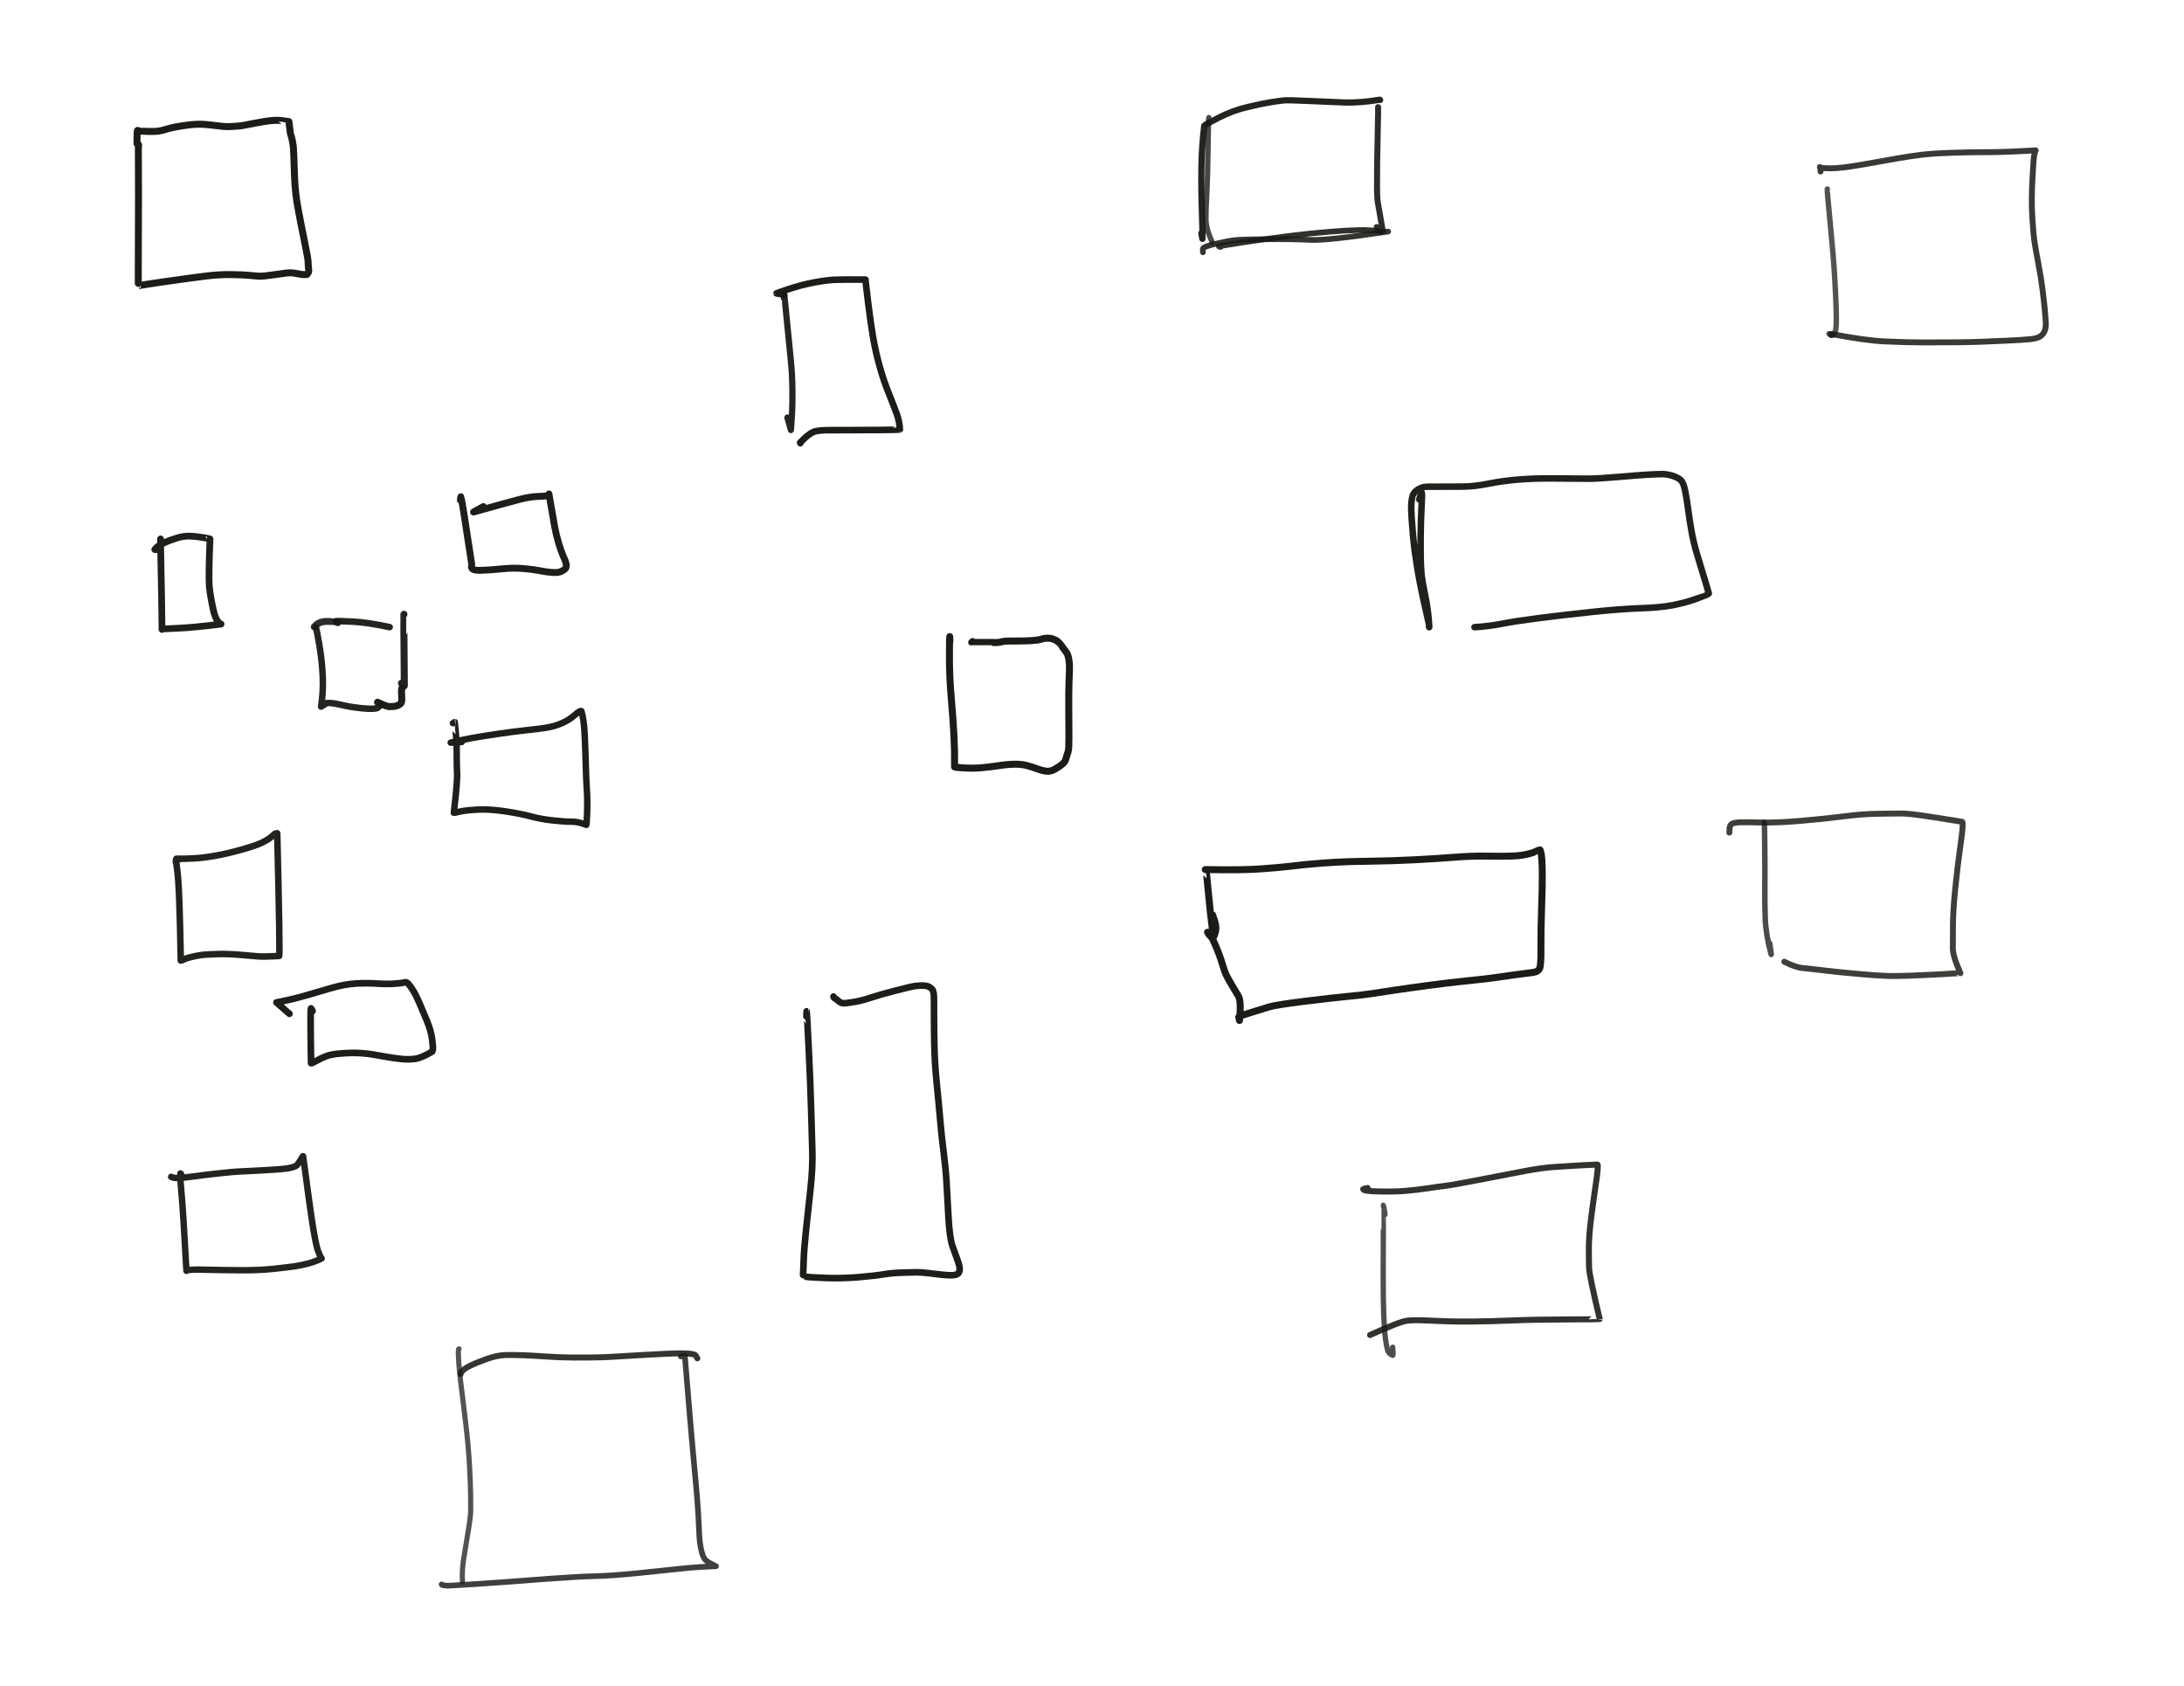 <?xml version="1.0" encoding="utf-8"?>
<!-- Generator: Adobe Illustrator 28.0.0, SVG Export Plug-In . SVG Version: 6.00 Build 0)  -->
<svg version="1.1" id="Layer_1" xmlns="http://www.w3.org/2000/svg" xmlns:xlink="http://www.w3.org/1999/xlink" x="0px" y="0px"
	 viewBox="0 0 1026.01 792" style="enable-background:new 0 0 1026.01 792;" xml:space="preserve">
<style type="text/css">
	.st0{fill:none;stroke:#191815;stroke-width:3.277;stroke-linecap:round;stroke-linejoin:round;stroke-opacity:0.978;}
	.st1{fill:none;stroke:#191815;stroke-width:3.164;stroke-linecap:round;stroke-linejoin:round;stroke-opacity:0.965;}
	.st2{fill:none;stroke:#191815;stroke-width:3.066;stroke-linecap:round;stroke-linejoin:round;stroke-opacity:0.955;}
	.st3{fill:none;stroke:#191815;stroke-width:3.021;stroke-linecap:round;stroke-linejoin:round;stroke-opacity:0.947;}
	.st4{fill:none;stroke:#191815;stroke-width:3.133;stroke-linecap:round;stroke-linejoin:round;stroke-opacity:0.976;}
	.st5{fill:none;stroke:#191815;stroke-width:3.041;stroke-linecap:round;stroke-linejoin:round;stroke-opacity:0.969;}
	.st6{fill:none;stroke:#191815;stroke-width:3.223;stroke-linecap:round;stroke-linejoin:round;stroke-opacity:0.976;}
	.st7{fill:none;stroke:#191815;stroke-width:3.05;stroke-linecap:round;stroke-linejoin:round;stroke-opacity:0.942;}
	.st8{fill:none;stroke:#191815;stroke-width:3.313;stroke-linecap:round;stroke-linejoin:round;stroke-opacity:0.952;}
	.st9{fill:none;stroke:#191815;stroke-width:3.085;stroke-linecap:round;stroke-linejoin:round;stroke-opacity:0.945;}
	.st10{fill:none;stroke:#191815;stroke-width:2.928;stroke-linecap:round;stroke-linejoin:round;stroke-opacity:0.939;}
	.st11{fill:none;stroke:#191815;stroke-width:3.1;stroke-linecap:round;stroke-linejoin:round;stroke-opacity:0.977;}
	.st12{fill:none;stroke:#191815;stroke-width:3.306;stroke-linecap:round;stroke-linejoin:round;stroke-opacity:0.972;}
	.st13{fill:none;stroke:#191815;stroke-width:3.248;stroke-linecap:round;stroke-linejoin:round;stroke-opacity:0.906;}
	.st14{fill:none;stroke:#191815;stroke-width:3.291;stroke-linecap:round;stroke-linejoin:round;stroke-opacity:0.982;}
	.st15{fill:none;stroke:#191815;stroke-width:3.117;stroke-linecap:round;stroke-linejoin:round;stroke-opacity:0.974;}
	.st16{fill:none;stroke:#191815;stroke-width:3.273;stroke-linecap:round;stroke-linejoin:round;stroke-opacity:0.983;}
	.st17{fill:none;stroke:#191815;stroke-width:3.071;stroke-linecap:round;stroke-linejoin:round;stroke-opacity:0.963;}
	.st18{fill:none;stroke:#191815;stroke-width:2.927;stroke-linecap:round;stroke-linejoin:round;stroke-opacity:0.947;}
	.st19{fill:none;stroke:#191815;stroke-width:2.821;stroke-linecap:round;stroke-linejoin:round;stroke-opacity:0.905;}
	.st20{fill:none;stroke:#191815;stroke-width:2.656;stroke-linecap:round;stroke-linejoin:round;stroke-opacity:0.893;}
	.st21{fill:none;stroke:#191815;stroke-width:2.67;stroke-linecap:round;stroke-linejoin:round;stroke-opacity:0.877;}
	.st22{fill:none;stroke:#191815;stroke-width:2.507;stroke-linecap:round;stroke-linejoin:round;stroke-opacity:0.787;}
	.st23{fill:none;stroke:#191815;stroke-width:2.422;stroke-linecap:round;stroke-linejoin:round;stroke-opacity:0.745;}
	.st24{fill:none;stroke:#191815;stroke-width:2.666;stroke-linecap:round;stroke-linejoin:round;stroke-opacity:0.826;}
	.st25{fill:none;stroke:#191815;stroke-width:2.81;stroke-linecap:round;stroke-linejoin:round;stroke-opacity:0.875;}
	.st26{fill:none;stroke:#191815;stroke-width:2.502;stroke-linecap:round;stroke-linejoin:round;stroke-opacity:0.766;}
	.st27{fill:none;stroke:#191815;stroke-width:2.83;stroke-linecap:round;stroke-linejoin:round;stroke-opacity:0.886;}
	.st28{fill:none;stroke:#191815;stroke-width:2.598;stroke-linecap:round;stroke-linejoin:round;stroke-opacity:0.781;}
	.st29{fill:none;stroke:#191815;stroke-width:2.778;stroke-linecap:round;stroke-linejoin:round;stroke-opacity:0.834;}
	.st30{fill:none;stroke:#191815;stroke-width:2.554;stroke-linecap:round;stroke-linejoin:round;stroke-opacity:0.749;}
	.st31{fill:none;stroke:#191815;stroke-width:2.763;stroke-linecap:round;stroke-linejoin:round;stroke-opacity:0.852;}
</style>
<path id="STROKE_7648cdb6-7335-480f-bf32-f091cc00e6c6" class="st0" d="M65.12,68.03l-0.07,0.61L65,69.93
	c-0.02,0.45-0.01,3.93,0.04,10.43c0.05,6.5,0.04,17.16-0.03,31.98c-0.07,14.82-0.07,22.19,0.01,22.11c0.46-0.18,0.71-0.28,0.75-0.28
	c0.3-0.18,4.32-0.82,12.07-1.92c7.75-1.1,13.86-1.93,18.34-2.5c4.48-0.56,8.61-0.82,12.4-0.76c3.79,0.06,6.64,0.19,8.55,0.38
	c1.91,0.2,3.48,0.32,4.7,0.38c1.22,0.05,3.28-0.14,6.15-0.58c2.88-0.43,5.04-0.73,6.48-0.89c1.44-0.16,2.71-0.15,3.8,0.04
	s1.97,0.34,2.64,0.46c0.67,0.12,1.29,0.2,1.87,0.23c0.58,0.03,0.97,0.02,1.18-0.02c0.21-0.04,0.33-0.08,0.38-0.11
	c0.04-0.03,0.18-0.26,0.42-0.69c0.23-0.43,0.34-0.7,0.32-0.82c-0.02-0.12-0.06-0.45-0.1-0.99c-0.05-0.54-0.09-1.04-0.14-1.48
	c-0.05-0.45-0.08-1.12-0.09-2.02c-0.01-0.9-0.6-4.16-1.75-9.76c-1.16-5.6-2.16-10.74-3.02-15.42c-0.86-4.67-1.39-9.47-1.59-14.38
	c-0.2-4.92-0.33-8.53-0.38-10.83c-0.05-2.3-0.24-4.29-0.57-5.95c-0.33-1.67-0.58-2.67-0.76-3.01c-0.18-0.34-0.33-1.16-0.46-2.45
	c-0.12-1.29-0.28-2.62-0.48-3.97c-0.01-0.04-1.1-0.19-3.28-0.46c-2.17-0.27-4.97-0.12-8.39,0.46s-6.03,1.06-7.82,1.44
	c-1.79,0.38-3.35,0.62-4.66,0.71c-1.31,0.09-2.62,0.16-3.93,0.22c-1.3,0.06-2.97-0.05-4.99-0.33c-2.02-0.28-4.27-0.52-6.72-0.72
	c-2.46-0.2-5.57-0.03-9.33,0.53c-3.76,0.56-6.59,1.14-8.49,1.75c-1.9,0.61-3.57,0.95-5.02,1c-1.45,0.06-2.59,0.07-3.44,0.03
	c-0.85-0.04-1.39-0.06-1.63-0.06c-0.24,0-0.54,0-0.89-0.01c-0.35-0.01-0.54-0.01-0.57,0c-0.03,0.01-0.22-0.01-0.55-0.05
	c-0.33-0.04-0.62-0.1-0.86-0.2c-0.24-0.09-0.42-0.15-0.53-0.16c-0.18-0.25-0.28,1.81-0.28,6.17"/>
<path id="STROKE_b1fea4f9-18fa-4631-8501-f082d6930024" class="st1" d="M75.98,254.75l-0.56-1.56l0.01,0l-0.01,0.48
	c0,0.02,0.04,2.04,0.1,6.04c0.07,4.01,0.12,7.2,0.17,9.58c0.04,2.38,0.11,5.68,0.2,9.92c0.09,4.23,0.16,9.74,0.22,16.52l0.24-0.25
	c0.09-0.02,2.56-0.13,7.42-0.35c4.86-0.22,11.56-0.86,20.1-1.93c-1.62-0.64-2.87-3-3.75-7.07c-0.88-4.07-1.47-7.53-1.76-10.38
	c-0.29-2.85-0.2-10.38,0.29-22.57c0.03-0.04-1.06-0.25-3.25-0.64c-2.2-0.39-4.28-0.61-6.25-0.68c-1.97-0.07-4.02,0.25-6.16,0.93
	c-2.14,0.69-3.76,1.27-4.85,1.76c-1.1,0.49-2.13,1.01-3.08,1.57c-0.96,0.56-1.75,1.24-2.36,2.05c0.07,0.1,0.88,0.09,2.42-0.04"/>
<path id="STROKE_cefb87b2-c34e-498c-be99-425145a55245" class="st2" d="M82.61,405.03l0.02-0.96c-0.02-0.04,0.18,1.34,0.57,4.16
	c0.4,2.81,0.73,7.5,0.99,14.05c0.26,6.55,0.51,16.22,0.74,29c0.22,0.02,0.8-0.2,1.76-0.67c0.96-0.46,2.41-0.89,4.38-1.3
	c1.96-0.4,3.39-0.65,4.3-0.74c0.9-0.09,2.96-0.2,6.16-0.33c3.2-0.13,6.75-0.03,10.63,0.28c3.88,0.31,6.77,0.56,8.66,0.74
	c1.9,0.18,5.33,0.13,10.32-0.15c0.33-0.51,0.03-19.72-0.9-57.64c-0.01-0.02-0.18,0.01-0.52,0.08c-0.33,0.07-0.55,0.15-0.65,0.23
	c-0.1,0.08-0.61,0.52-1.52,1.32c-0.91,0.8-2.33,1.68-4.25,2.65c-1.92,0.97-5.14,2.09-9.66,3.36c-4.52,1.27-8.59,2.23-12.23,2.88
	c-3.63,0.65-6.88,1.06-9.74,1.24c-2.86,0.18-5.8,0.25-8.82,0.21c-0.09-0.01,0.38,0.07,1.42,0.25"/>
<path id="STROKE_3a76ba8c-9dc8-490d-a859-a8e87bab7c09" class="st3" d="M85.05,551.47c-0.13-0.11-0.24-0.18-0.31-0.2
	c-0.19,0.59-0.02,3.59,0.5,9.01c0.52,5.42,1.31,17.67,2.35,36.75c0.23-0.49,3.03-0.67,8.39-0.53c5.36,0.13,11.01,0.22,16.94,0.26
	c5.93,0.04,11.08-0.18,15.46-0.65c4.38-0.47,7.65-0.86,9.83-1.17c2.17-0.3,4.41-0.77,6.7-1.39c2.29-0.62,4.36-1.4,6.19-2.34
	c0.07-0.04-0.03-0.19-0.3-0.45c-0.27-0.27-0.72-1.28-1.37-3.03c-0.65-1.75-1.42-5.37-2.32-10.86c-0.9-5.49-2.47-16.71-4.71-33.68
	l-0.11-0.01c-0.86,1.42-1.68,2.72-2.48,3.9c-0.8,1.18-4.02,1.95-9.67,2.32c-5.65,0.37-10.08,0.62-13.31,0.76
	c-3.23,0.14-5.73,0.28-7.49,0.42c-1.77,0.14-4.31,0.4-7.62,0.77c-3.32,0.37-6.53,0.76-9.64,1.19c-3.11,0.42-5.61,0.71-7.52,0.86
	c-1.9,0.15-3.29-0.02-4.15-0.53c0.05,0.02,0.09,0.05,0.15,0.09"/>
<path id="STROKE_2a1af6ac-5265-4242-8ef9-c1e9ec29ac9e" class="st4" d="M146.83,475.03c-0.14-0.5-0.39-0.94-0.73-1.3
	c-0.26,0.15-0.24,8.74,0.04,25.75c0.04,0.17,0.84-0.18,2.39-1.05c1.55-0.88,3.14-1.63,4.76-2.26c1.62-0.63,4.09-1.06,7.42-1.3
	c3.33-0.24,6.19-0.28,8.59-0.12c2.4,0.16,4.34,0.37,5.84,0.64c1.5,0.27,3.54,0.63,6.12,1.07c2.59,0.44,4.98,0.79,7.18,1.03
	c2.2,0.24,4.34,0.23,6.43-0.03c2.09-0.26,4.82-1.41,8.19-3.45l0.26-0.93c0.12-0.69,0.01-2.34-0.33-4.93
	c-0.34-2.59-1.17-5.5-2.49-8.72c-1.32-3.22-2.52-6.05-3.59-8.48c-1.08-2.44-2-4.29-2.79-5.55c-0.78-1.26-1.51-2.28-2.17-3.05
	s-1.34-1.04-2.02-0.81c-0.68,0.24-2.25,0.44-4.72,0.6c-2.47,0.16-5.18,0.15-8.12-0.06c-2.95-0.2-6.2-0.21-9.76-0.03
	c-3.56,0.18-7.49,0.91-11.79,2.17c-4.3,1.27-8.28,2.42-11.94,3.47c-3.66,1.04-6.55,1.78-8.67,2.21c-2.12,0.43-3.81,0.78-5.05,1.05
	c0.01,0.01,2.04,1.78,6.09,5.33"/>
<path id="STROKE_09be339c-7499-4646-828f-6f9902e0022c" class="st5" d="M212.78,339.75c0.18-0.26,0.28-0.38,0.31-0.37
	c0.33-0.11,0.51-0.17,0.53-0.17c0.02,0,0.17,1.38,0.43,4.16c0.27,2.77,0.42,5,0.47,6.68c0.04,1.68,0.06,3.81,0.06,6.38
	c-0.01,2.57,0.05,4.92,0.18,7.04c0.12,2.12-0.39,8.24-1.55,18.36c0.18,0.07,1.03-0.09,2.55-0.49c1.52-0.4,4.26-0.73,8.23-0.97
	c3.97-0.24,8.48,0.04,13.55,0.82c5.07,0.79,9.06,1.58,11.98,2.39c2.92,0.8,6.25,1.42,9.99,1.83c3.74,0.42,6.72,0.62,8.95,0.61
	c2.23-0.01,4.56,0.49,6.98,1.51c0.11-0.2,0.22-1.7,0.34-4.5c0.12-2.8,0.15-5.38,0.09-7.73c-0.05-2.35-0.14-4.15-0.25-5.4
	c-0.12-1.25-0.26-4.92-0.44-11.02c-0.17-6.1-0.37-11.09-0.58-14.97c-0.21-3.89-0.7-7.17-1.47-9.84c-0.42-0.25-1.5,0.4-3.21,1.93
	c-1.72,1.53-3.74,2.8-6.07,3.8c-2.33,1-4.78,1.7-7.37,2.1c-2.59,0.4-5.76,0.8-9.5,1.19c-3.74,0.39-8.16,0.96-13.23,1.71
	c-5.08,0.75-9.19,1.41-12.33,1.98c-3.14,0.57-6.37,1.28-9.68,2.11c-0.07,0.04,1.67-0.07,5.23-0.32"/>
<path id="STROKE_7464ca93-a953-4b95-bdc5-dafe32bd7d44" class="st6" d="M216.16,234.84c-0.01-0.03,0.11-0.53,0.36-1.48
	c0.24,0.22,1.92,10.7,5.05,31.45l0.02,0.11l-0.07,1.02c-0.32,1.42,1.07,2.08,4.17,2c3.11-0.08,6.45-0.31,10.05-0.69
	c3.59-0.38,6.97-0.43,10.15-0.14c3.18,0.28,5.67,0.6,7.47,0.96c1.8,0.36,3.54,0.62,5.21,0.79c1.67,0.17,2.98,0.15,3.92-0.04
	s1.89-0.67,2.86-1.43s0.92-2.33-0.14-4.71s-1.99-4.9-2.78-7.56c-0.79-2.67-1.4-5.22-1.85-7.66c-0.45-2.44-1.34-7.58-2.69-15.41
	l-0.09,0.64c0.04,0.1-0.28,0.19-0.94,0.27c-0.66,0.08-2.17,0.18-4.52,0.28c-2.35,0.1-5.07,0.55-8.17,1.35
	c-3.1,0.79-10.34,2.78-21.72,5.97c-0.16,0.04,1.39-0.82,4.63-2.58"/>
<path id="STROKE_7288f8f5-84e3-4e6f-9333-6fa2a3ead059" class="st7" d="M148.29,294.69l0.07,0.02c0.18,0.17,0.72,2.81,1.6,7.94
	c0.88,5.13,1.43,10.13,1.65,15c0.22,4.87-0.03,9.63-0.76,14.29l-0.01,0.02c0.64-0.39,1.1-0.68,1.39-0.87
	c0.29-0.19,0.51-0.33,0.67-0.42c0.16-0.09,0.3-0.18,0.41-0.29c0.11-0.11,0.72-0.14,1.82-0.1c1.1,0.04,2.56,0.27,4.36,0.69
	c1.8,0.41,3.4,0.75,4.81,1c1.4,0.25,3.17,0.49,5.29,0.72c2.13,0.22,3.82,0.32,5.07,0.3c1.25-0.03,2.14-0.16,2.64-0.4
	c0.51-0.24,1.06-0.88,1.66-1.92"/>
<path id="STROKE_c1862351-0440-4b1e-bd9c-c9497d4d304b" class="st8" d="M189.75,288.59c-0.06,0.05,0.01,11.23,0.2,33.53
	c-0.13-0.04-0.57-0.42-1.33-1.16"/>
<path id="STROKE_2c2312cf-5a1f-41c2-8869-b1424558a795" class="st9" d="M157.69,291.84c0.67-0.09,3.3-0.03,7.9,0.19
	c4.6,0.22,10.42,1.08,17.46,2.59"/>
<path id="STROKE_8e099198-9795-4373-a699-366f615a98c5" class="st10" d="M368.31,140.16l0.08-1.87c0.06,0.09,0.47,4.11,1.25,12.06
	c0.77,7.95,1.4,14.22,1.86,18.8c0.47,4.58,0.72,9.19,0.76,13.83c0.04,4.64-0.01,8.19-0.15,10.66c-0.14,2.47-0.25,4.33-0.34,5.59
	c-0.09,1.26-0.16,2.19-0.23,2.8c-0.06-0.13-0.6-2.09-1.63-5.87"/>
<path id="STROKE_88573389-f9a8-48e8-987b-0457a96b3f65" class="st11" d="M368.4,138.83l-0.83-0.43c-0.15-0.09-1.08-0.29-2.79-0.58
	c-0.02-0.05,1.94-0.73,5.86-2.04c3.93-1.31,7.82-2.33,11.67-3.06c3.85-0.73,7.09-1.16,9.72-1.28c2.63-0.12,7.48-0.15,14.57-0.08
	l0,0.01c-0.03,0.21,0.37,3.71,1.2,10.51c0.83,6.8,1.63,12.42,2.41,16.87c0.78,4.45,1.79,8.9,3.03,13.34
	c1.24,4.45,2.64,8.6,4.2,12.46c1.56,3.86,2.81,7.1,3.77,9.7c0.96,2.61,1.46,5.13,1.52,7.56c-0.06,0.07-3.02,0.13-8.88,0.18
	c-5.85,0.04-10.94,0.07-15.26,0.08s-7.54,0.02-9.66,0.02c-2.13,0-4.05,0.17-5.77,0.5c-1.72,0.33-4.15,2.11-7.28,5.35l0.12,0.28"/>
<path id="STROKE_24d012a5-2ab5-4358-9e4d-4e25122afa9d" class="st12" d="M189.08,323.09l-0.27,0.15l-0.17,0.82
	c-0.06,0.68-0.04,1.68,0.06,3c0.1,1.32,0.07,2.25-0.1,2.8c-0.16,0.55-0.63,1.01-1.41,1.39c-0.77,0.38-1.51,0.58-2.2,0.61
	c-0.69,0.03-1.38,0.06-2.08,0.11c-0.69,0.04-2.54-0.64-5.55-2.06"/>
<path id="STROKE_485089c9-bfbd-4eb0-9ce4-f1391febbfb6" class="st13" d="M158.69,292.56c-0.04-0.03-0.87-0.18-2.5-0.44
	c-1.63-0.26-3.17-0.26-4.62-0.01c-1.45,0.25-2.77,1.05-3.94,2.39"/>
<path id="STROKE_4df86616-3ef2-4dde-813b-b0874f12d736" class="st14" d="M446.25,301.39l-0.08-2.3c-0.07,0.09-0.12,3.2-0.14,9.35
	c-0.02,6.15,0.27,12.68,0.86,19.59c0.59,6.91,1.02,12.75,1.26,17.51c0.25,4.76,0.35,9.68,0.3,14.75c-0.05,0.13,1.34,0.29,4.18,0.47
	c2.84,0.19,5.62,0.16,8.32-0.07c2.7-0.23,5.44-0.56,8.2-0.98c2.76-0.43,5.25-0.65,7.47-0.69c2.21-0.03,4.16,0.18,5.85,0.64
	s3.33,0.99,4.93,1.57c1.6,0.59,3.03,0.95,4.27,1.09c1.25,0.14,2.59-0.2,4.02-1.03c1.44-0.83,2.51-1.55,3.22-2.17
	c0.71-0.62,1.18-1.13,1.4-1.54c0.22-0.4,0.35-0.69,0.39-0.86c0.04-0.17,0.12-0.47,0.23-0.9s0.24-0.84,0.37-1.24
	c0.13-0.4,0.31-0.94,0.54-1.63c0.23-0.69,0.34-2.92,0.32-6.68c-0.01-3.77-0.03-8.27-0.07-13.51c-0.03-5.24,0-9.2,0.1-11.88
	c0.1-2.68,0.17-4.83,0.23-6.47c0.05-1.63-0.05-3.18-0.3-4.63c-0.25-1.45-0.61-2.52-1.08-3.21c-0.47-0.69-0.83-1.19-1.1-1.49
	c-0.27-0.3-0.47-0.56-0.6-0.76c-0.13-0.2-0.24-0.37-0.34-0.51c-0.09-0.13-0.15-0.22-0.16-0.26c-0.01-0.04-0.35-0.45-0.99-1.22
	c-0.65-0.77-1.37-1.34-2.17-1.71c-0.8-0.37-1.5-0.6-2.1-0.69s-1.14-0.13-1.6-0.11c-0.46,0.01-0.92,0.05-1.36,0.12
	c-0.44,0.07-1.02,0.22-1.74,0.45c-0.72,0.23-2,0.4-3.85,0.53c-1.85,0.13-3.9,0.2-6.14,0.21c-2.24,0.01-3.96,0.02-5.14,0.03
	c-1.18,0.01-2.07,0.08-2.65,0.21c-0.59,0.14-0.97,0.23-1.15,0.28c-0.18,0.05-0.39,0.09-0.65,0.13c-0.25,0.04-0.73,0.06-1.42,0.07
	c-0.69,0.01-1.07,0.01-1.14,0.01c-0.07,0-0.12-0.02-0.16-0.05c-0.04-0.03-3.4-0.04-10.08-0.01l-0.01-0.02
	c0.08-0.06,0.22-0.19,0.41-0.39"/>
<path id="STROKE_e9228280-4588-4831-9e2d-aa32975d79ce" class="st15" d="M378.84,477.49l0.11-2.39c0.08,0.04,0.4,5.8,0.96,17.29
	c0.56,11.49,0.94,21.04,1.14,28.67c0.2,7.63,0.38,14.11,0.56,19.44c0.18,5.33-0.12,11.46-0.89,18.38
	c-0.77,6.92-1.46,13.27-2.06,19.04c-0.6,5.77-0.96,10.25-1.07,13.44c-0.11,3.19-0.22,5.72-0.31,7.62c0.69,0.5,1.05,0.76,1.08,0.76
	c0.59,0.21,3.61,0.42,9.06,0.63c5.45,0.21,10.79,0.09,16.03-0.36c5.23-0.46,9.09-0.9,11.58-1.32c2.48-0.42,5.23-0.69,8.24-0.79
	c3.01-0.1,5.38-0.16,7.13-0.18c1.75-0.02,4.15,0.17,7.2,0.56c3.06,0.4,5.41,0.65,7.06,0.76c1.65,0.11,2.81,0.11,3.5,0
	c0.69-0.11,1.24-0.28,1.65-0.5c0.42-0.23,0.74-0.75,0.97-1.58c0.23-0.83-0.02-2.3-0.75-4.41c-0.73-2.11-1.56-4.41-2.49-6.91
	c-0.93-2.5-1.58-7.06-1.96-13.68c-0.37-6.62-0.67-11.99-0.89-16.12c-0.22-4.13-0.68-8.96-1.38-14.49
	c-0.7-5.53-1.19-10.04-1.47-13.53c-0.28-3.49-0.58-6.71-0.88-9.65c-0.3-2.94-0.69-6.89-1.15-11.86c-0.47-4.97-0.75-10.05-0.86-15.25
	c-0.1-5.2-0.16-9.61-0.16-13.25c0-3.64-0.01-6.27-0.02-7.89c-0.01-1.63-0.06-2.69-0.15-3.19c-0.09-0.5-0.2-0.95-0.33-1.35
	c-0.14-0.4-0.52-0.84-1.15-1.33c-0.63-0.49-1.38-0.8-2.23-0.92s-1.8-0.16-2.82-0.09c-1.02,0.07-1.89,0.15-2.59,0.24
	c-0.7,0.1-3.49,0.76-8.36,2s-8.74,2.33-11.62,3.29c-2.88,0.96-5.38,1.63-7.49,2c-2.11,0.38-3.77,0.62-4.97,0.73
	c-1.2,0.11-2.16-0.16-2.87-0.8c-0.71-0.64-1.52-1.25-2.44-1.8l-0.19-0.53"/>
<path id="STROKE_999f2616-0e28-496d-9365-984158f1d4ba" class="st16" d="M569.08,440.33c-0.29-0.34-0.56-0.66-0.82-0.95
	c-0.26-0.29-0.47-0.54-0.62-0.75c-0.15-0.21-0.27-0.43-0.37-0.67c0.64-0.17,1.74,1.56,3.32,5.19c1.58,3.63,2.76,6.76,3.54,9.4
	s1.44,4.48,1.96,5.54c0.52,1.05,1.35,2.56,2.48,4.51c1.13,1.95,2.19,3.71,3.17,5.26c0.98,1.55,1.16,5.4,0.55,11.56
	c0.03,0.13-0.09-0.43-0.37-1.69c0.09-0.23,1.98-0.91,5.66-2.02c3.68-1.12,6.53-2,8.56-2.64c2.03-0.64,7.58-1.53,16.64-2.65
	c9.07-1.12,15.97-1.91,20.71-2.35c4.74-0.45,8.27-0.85,10.59-1.22c2.32-0.37,6.02-0.93,11.11-1.68c5.08-0.75,10.46-1.51,16.14-2.26
	c5.68-0.75,10.75-1.36,15.23-1.83c4.48-0.47,7.93-0.84,10.36-1.11c2.43-0.27,5.78-0.72,10.05-1.34c4.27-0.63,7.5-1.07,9.7-1.32
	c2.2-0.25,3.69-0.47,4.49-0.65c0.8-0.18,1.47-0.66,2.01-1.45c0.55-0.79,0.79-3.92,0.74-9.39c-0.05-5.47,0.04-11.66,0.29-18.57
	c0.24-6.91,0.36-12.09,0.35-15.55c-0.01-3.46-0.08-6.13-0.22-8.01c-0.14-1.88-0.41-3.34-0.82-4.39c-0.02-0.06-0.24-0.02-0.65,0.13
	c-0.41,0.15-0.62,0.22-0.64,0.22c-0.02,0-0.37,0.17-1.06,0.51c-0.69,0.34-2.01,0.74-3.94,1.2c-1.93,0.46-4.38,0.73-7.33,0.83
	c-2.96,0.1-6.8,0.1-11.52,0.02c-4.72-0.08-9.93,0.1-15.61,0.55s-11.89,0.84-18.6,1.18c-6.71,0.34-13.66,0.56-20.84,0.66
	c-7.18,0.1-12.58,0.26-16.2,0.49c-3.62,0.23-7.11,0.48-10.47,0.77c-3.36,0.29-6.68,0.64-9.97,1.04s-7.98,0.83-14.06,1.28
	c-6.08,0.45-14.88,0.56-26.4,0.34l0.33,0.08c0.08,0,0.41,3.16,0.99,9.49c0.58,6.33,1.39,13.69,2.43,22.1
	c0.25,0.06,0.6-0.8,1.05-2.58c0.45-1.78-0.02-4.39-1.39-7.82"/>
<path id="STROKE_0dc88f56-e22e-44a6-8598-583b41fc6722" class="st17" d="M666.75,234.64c0.14-0.62,0.51-1.68,1.12-3.19l0.04,0
	c0.17,0.5,0.14,2.79-0.1,6.86c-0.23,4.07-0.37,8.74-0.41,14.02c-0.04,5.28-0.02,9.3,0.08,12.08c0.1,2.77,0.25,4.98,0.46,6.6
	c0.21,1.63,0.79,4.81,1.75,9.55c0.96,4.74,1.54,9.43,1.73,14.09l-0.03,0c-0.03-0.45-0.04-0.74-0.03-0.87
	c0.01-0.12-0.74-3.56-2.26-10.31c-1.51-6.75-2.69-12.78-3.52-18.09c-0.84-5.31-1.41-9.76-1.73-13.34c-0.32-3.59-0.53-6.36-0.65-8.32
	c-0.12-1.96-0.18-3.24-0.2-3.84c-0.02-0.6-0.02-1.28-0.02-2.03c0.01-0.75,0.04-1.39,0.09-1.93c0.06-0.54,0.15-1.11,0.27-1.73
	c0.12-0.61,0.18-0.94,0.18-0.98c0-0.04,0.09-0.27,0.27-0.68c0.19-0.42,0.42-0.81,0.7-1.17c0.28-0.36,0.75-0.77,1.41-1.23
	s1.28-0.78,1.88-0.97c0.6-0.19,1.06-0.34,1.39-0.42c0.33-0.09,2.53-0.12,6.59-0.1c4.06,0.02,7.92,0.01,11.58-0.04
	c3.66-0.04,7.71-0.51,12.13-1.4c4.42-0.89,9.15-1.54,14.19-1.94c5.03-0.4,10.8-0.57,17.31-0.49c6.5,0.07,11.42,0.11,14.74,0.12
	c3.32,0.01,7.99-0.26,13.99-0.78c6.01-0.53,10.61-0.89,13.81-1.08c3.2-0.19,5.61-0.29,7.22-0.3c1.61-0.01,3.24,0.25,4.89,0.77
	c1.64,0.52,2.93,1.16,3.85,1.93c0.92,0.77,1.65,2.47,2.18,5.11c0.53,2.64,1.02,5.7,1.48,9.17c0.46,3.47,0.97,6.8,1.54,9.99
	c0.57,3.19,1.35,6.47,2.33,9.85c0.99,3.38,1.87,6.32,2.67,8.84c0.79,2.51,1.83,5.98,3.1,10.41c-0.72,0.51-1.09,0.78-1.11,0.8
	s-1.69,0.63-5.02,1.81c-3.33,1.18-6.93,2.15-10.81,2.91c-3.87,0.76-8.9,1.23-15.06,1.43c-6.17,0.2-13.83,0.78-22.98,1.75
	c-9.15,0.97-17.45,1.93-24.88,2.89c-7.43,0.96-13.21,1.84-17.33,2.65c-4.12,0.81-8.42,1.34-12.89,1.61"/>
<g>
	<path id="STROKE_a20369c5-4b27-40db-af7f-f9d9afec4b10" class="st18" d="M564.39,109.5c-0.04,0.02,0.11,0.91,0.46,2.68l0.08,0
		c0.08-0.13-0.02-4.18-0.28-12.16c-0.27-7.98-0.35-15.21-0.24-21.7c0.11-6.49,0.55-12.92,1.32-19.29l0.06-0.05
		c0.21-0.26,2.47-1.5,6.78-3.71c4.31-2.21,8.82-3.88,13.54-4.99c4.71-1.12,8.42-1.89,11.13-2.31c2.71-0.42,4.72-0.69,6.04-0.81
		c1.32-0.12,5.13-0.03,11.44,0.27c6.31,0.3,11.9,0.54,16.78,0.71c4.88,0.18,10.44-0.25,16.68-1.29l0.17,0.13"/>
	<path id="STROKE_e4403e85-e79a-4137-9240-18a7e77d8b4f" class="st19" d="M647.41,50.33c0.05,0.48,0.01,3.73-0.14,9.77
		c-0.15,6.04-0.25,11.57-0.31,16.59c-0.06,5.02-0.08,8.78-0.06,11.27c0.02,2.49,0.09,4.33,0.19,5.53c0.1,1.2,0.24,2.16,0.4,2.88
		c0.16,0.72,0.87,4.76,2.12,12.13c-0.02,0.29-0.97-0.32-2.84-1.84"/>
	<path id="STROKE_b98b8efa-39d5-414b-8986-e4766ffd1c48" class="st20" d="M573.45,116.02l-0.67-0.13l-0.15-0.1
		c-0.13-0.1,3.97-0.78,12.32-2.05c8.34-1.26,14.91-2.19,19.72-2.79c4.81-0.59,8.29-1,10.44-1.21c2.15-0.21,5.38-0.5,9.68-0.88
		c4.31-0.38,8.58-0.63,12.81-0.76c4.23-0.13,8,0.1,11.32,0.68l-0.12,0.06"/>
	<path id="STROKE_d550a83e-9379-4540-b190-89b35a3596bb" class="st21" d="M565.12,118.53c-0.08-0.49-0.07-1.05,0.01-1.67
		c0.08-0.62,2.02-1.38,5.81-2.28c3.79-0.9,6.78-1.48,8.97-1.74c2.18-0.27,7.35-0.43,15.5-0.47c8.15-0.05,14.87,0.06,20.15,0.33
		c5.28,0.27,17.47-1.04,36.56-3.91"/>
	<path id="STROKE_ce4edb99-cd13-42c3-b4a8-a89180b658bd" class="st22" d="M567.89,55.24c-0.13,0.17-0.25,4.94-0.36,14.29
		c-0.12,9.35-0.32,16.61-0.61,21.77c-0.29,5.16-0.42,9.16-0.38,11.99s1,6.28,2.87,10.33"/>
</g>
<g>
	<path id="STROKE_06648626-082f-42a2-8ace-b6137bb249c3" class="st23" d="M215.63,633.69l-0.17,0.16c-0.21,0.76-0.19,2.78,0.05,6.07
		c0.25,3.29,0.55,6.39,0.91,9.3c0.36,2.91,0.64,5.13,0.83,6.66s0.72,5.92,1.58,13.19c0.86,7.26,1.44,13.84,1.75,19.71
		c0.31,5.88,0.47,10.28,0.5,13.21c0.02,2.93,0.04,5.39,0.05,7.38c0.01,1.99-0.4,5.38-1.21,10.17c-0.82,4.79-1.52,9.09-2.11,12.89
		c-0.59,3.8-0.77,7.34-0.53,10.6"/>
	<path id="STROKE_0f5164c2-52b5-4b4c-b9ae-e177fe10c26a" class="st24" d="M207.48,744.36l0.32,0.29c0.64,0.14,1.16,0.22,1.58,0.25
		c0.41,0.03,0.76,0.06,1.05,0.07c0.28,0.02,4.08-0.21,11.37-0.68c7.3-0.47,12.94-0.85,16.92-1.16c3.98-0.31,10.47-0.8,19.47-1.47
		c9-0.67,16.11-1.06,21.33-1.18c5.23-0.12,12.06-0.6,20.52-1.46c8.45-0.86,15.17-1.56,20.15-2.1c4.98-0.55,10.36-0.91,16.13-1.08
		l0.02-0.02c0.23,0.03-0.29-0.25-1.58-0.84c-1.28-0.58-2.35-1.26-3.22-2.01c-0.86-0.76-1.56-2.35-2.1-4.79s-0.85-4.92-0.94-7.43
		c-0.09-2.52-0.24-5.56-0.45-9.11c-0.21-3.55-0.53-7.87-0.98-12.94c-0.45-5.07-0.95-10.54-1.51-16.41s-1.84-20.95-3.83-45.27
		c-0.32-0.09-0.95,0-1.89,0.26"/>
	<path id="STROKE_d046b134-a34f-4e33-9df5-41b6d2c52112" class="st25" d="M327.61,638.13c-0.16-0.38-0.26-0.59-0.31-0.63l-0.44-0.62
		c-0.57-1.02-5.08-1.31-13.53-0.9c-8.45,0.42-15.18,0.79-20.17,1.11c-4.99,0.33-8.66,0.51-11.02,0.57
		c-2.35,0.05-4.17,0.08-5.45,0.09c-1.28,0.01-3.88,0.01-7.8,0c-3.92-0.01-8.07-0.17-12.46-0.47c-4.39-0.3-7.96-0.5-10.73-0.6
		c-2.77-0.1-5.46-0.13-8.07-0.09c-2.62,0.04-5.65,0.67-9.1,1.9c-3.45,1.23-6.14,2.34-8.07,3.33c-1.93,0.99-3.27,2.05-4.02,3.2
		l-0.01,0.47"/>
</g>
<g>
	<path id="STROKE_5ca0d019-a80a-4c70-aa10-50a671611380" class="st26" d="M650.66,570.58c0.04-0.11-0.21-1.56-0.76-4.36
		c0.01,0.01,0,3.66-0.03,10.94c-0.03,7.28-0.05,14.72-0.06,22.31c-0.01,7.59,0.08,13.74,0.26,18.44c0.19,4.7,0.43,8.27,0.75,10.69
		c0.31,2.43,0.66,4.3,1.06,5.62c0.39,1.32,1.2,2.15,2.44,2.49c0.17-0.24,0.14-1.5-0.07-3.77"/>
	<path id="STROKE_ef85f8af-4b3f-492b-9b49-aa66be268d8e" class="st27" d="M642.45,558.11c-1.04,0.21-1.72,0.4-2.03,0.56
		c-0.02,0.62,2.43,0.98,7.36,1.08s9.09,0.01,12.47-0.27c3.38-0.28,6.88-0.69,10.5-1.24c3.62-0.54,6.38-0.92,8.29-1.14
		c1.91-0.22,7.28-1.17,16.12-2.87c8.84-1.69,15.83-3.04,20.97-4.04c5.15-1,9.76-1.64,13.83-1.93c4.08-0.29,7.85-0.53,11.31-0.71
		c3.46-0.18,6.52-0.33,9.18-0.45c0.38,0.22,0.13,3.27-0.75,9.15c-0.88,5.88-1.64,11.43-2.29,16.65c-0.65,5.21-0.98,9.74-0.99,13.57
		c-0.01,3.83,0.03,6.91,0.11,9.25c0.08,2.34,1.74,10.33,4.98,23.98c0,0.08-5.09,0.13-15.29,0.16c-10.2,0.03-18.81,0.19-25.84,0.48
		c-7.03,0.29-13.13,0.46-18.28,0.51c-5.15,0.05-9.56,0.01-13.21-0.13c-3.66-0.14-6.95-0.27-9.89-0.41
		c-2.94-0.13-5.53-0.09-7.78,0.12c-2.25,0.21-8.11,2.46-17.59,6.75"/>
</g>
<g>
	<path id="STROKE_214a187e-e2cc-4a17-b157-4b08f3618344" class="st28" d="M828.85,386.45c0.06,0.14,0.13,3.93,0.21,11.35
		c0.07,7.43,0.09,13.71,0.04,18.83c-0.05,5.13,0.01,10.1,0.18,14.92c0.17,4.82,1.09,10.44,2.78,16.85c0.09,0.11-0.15-1.65-0.7-5.29"
		/>
	<path id="STROKE_10b1436c-c473-4b4e-aa50-2429fd9ceb00" class="st29" d="M812.43,391.17c0.01-0.42,0.04-1.03,0.08-1.85
		s0.28-1.47,0.71-1.97c0.43-0.5,1.49-0.81,3.17-0.95c1.68-0.14,5.16-0.14,10.43,0s11.76-0.12,19.45-0.79
		c7.7-0.67,14.3-1.36,19.81-2.08c5.51-0.72,10.77-1.13,15.8-1.22c5.03-0.1,8.65-0.14,10.85-0.14c2.2,0,5.24,0.26,9.13,0.79
		c3.88,0.53,10.54,1.57,19.97,3.12c0.47,0.24,0.21,3.77-0.77,10.6c-0.98,6.83-1.82,13.83-2.54,21.02
		c-0.71,7.18-1.06,12.95-1.05,17.3c0.01,4.35-0.01,7.8-0.06,10.34c-0.05,2.54,1.15,6.49,3.59,11.85c-0.04-0.05-1.25,0.01-3.63,0.18
		c-2.38,0.17-6.82,0.41-13.32,0.71c-6.5,0.31-11.38,0.46-14.63,0.46c-3.25,0-8.28-0.29-15.1-0.88c-6.82-0.59-12.41-1.15-16.77-1.68
		c-4.36-0.53-7.82-0.91-10.36-1.15c-2.55-0.24-5.53-1.24-8.95-3.01"/>
</g>
<path id="STROKE_8f3e233c-51aa-4117-99aa-397470fee69e" class="st30" d="M858.45,88.81c-0.13,0.24,0.32,5.62,1.36,16.16
	c1.04,10.53,1.75,19.15,2.13,25.86c0.38,6.71,0.6,11.57,0.67,14.59c0.07,3.02,0.08,5.31,0.03,6.86c-0.04,1.55-0.2,2.69-0.46,3.41
	c-0.26,0.72-0.56,1.26-0.9,1.62c-0.34,0.36-1.02,0.2-2.05-0.5"/>
<path id="STROKE_3e974350-1ef4-4101-a2df-39accfe5e651" class="st31" d="M855.26,80.58l-0.08-1.24c-0.06-0.34-0.14-0.62-0.24-0.85
	c-0.07,0.36,1.55,0.56,4.86,0.59c3.32,0.03,8.52-0.58,15.6-1.84c7.08-1.26,12.41-2.2,16-2.83c3.59-0.63,7.21-1.18,10.87-1.65
	c3.66-0.47,8.77-0.81,15.33-1.01c6.56-0.2,12.12-0.3,16.68-0.27c4.56,0.02,11.91-0.26,22.04-0.84c-0.07,0.1-0.13,0.2-0.17,0.28
	c-0.04,0.09-0.15,0.5-0.32,1.23c-0.17,0.73-0.29,1.36-0.37,1.88c-0.08,0.53-0.3,3.99-0.66,10.41c-0.36,6.41-0.38,12.32-0.05,17.71
	c0.33,5.39,0.7,9.37,1.1,11.95c0.41,2.57,1.01,5.96,1.82,10.15c0.81,4.19,1.45,8.29,1.95,12.3c0.49,4.01,0.82,6.99,1,8.95
	c0.18,1.96,0.32,3.79,0.43,5.48c0.11,1.69-0.01,3.06-0.35,4.11c-0.34,1.05-0.99,1.97-1.95,2.75s-2.65,1.28-5.09,1.52
	c-2.44,0.23-6,0.46-10.67,0.67c-4.68,0.21-8.67,0.38-12,0.51c-3.32,0.13-7.12,0.22-11.4,0.27c-4.28,0.05-9.42,0.07-15.42,0.06
	s-12.18-0.16-18.54-0.46c-6.36-0.29-14.83-1.47-25.4-3.54c-0.01,0.08,0.02,0.26,0.09,0.55"/>
</svg>
